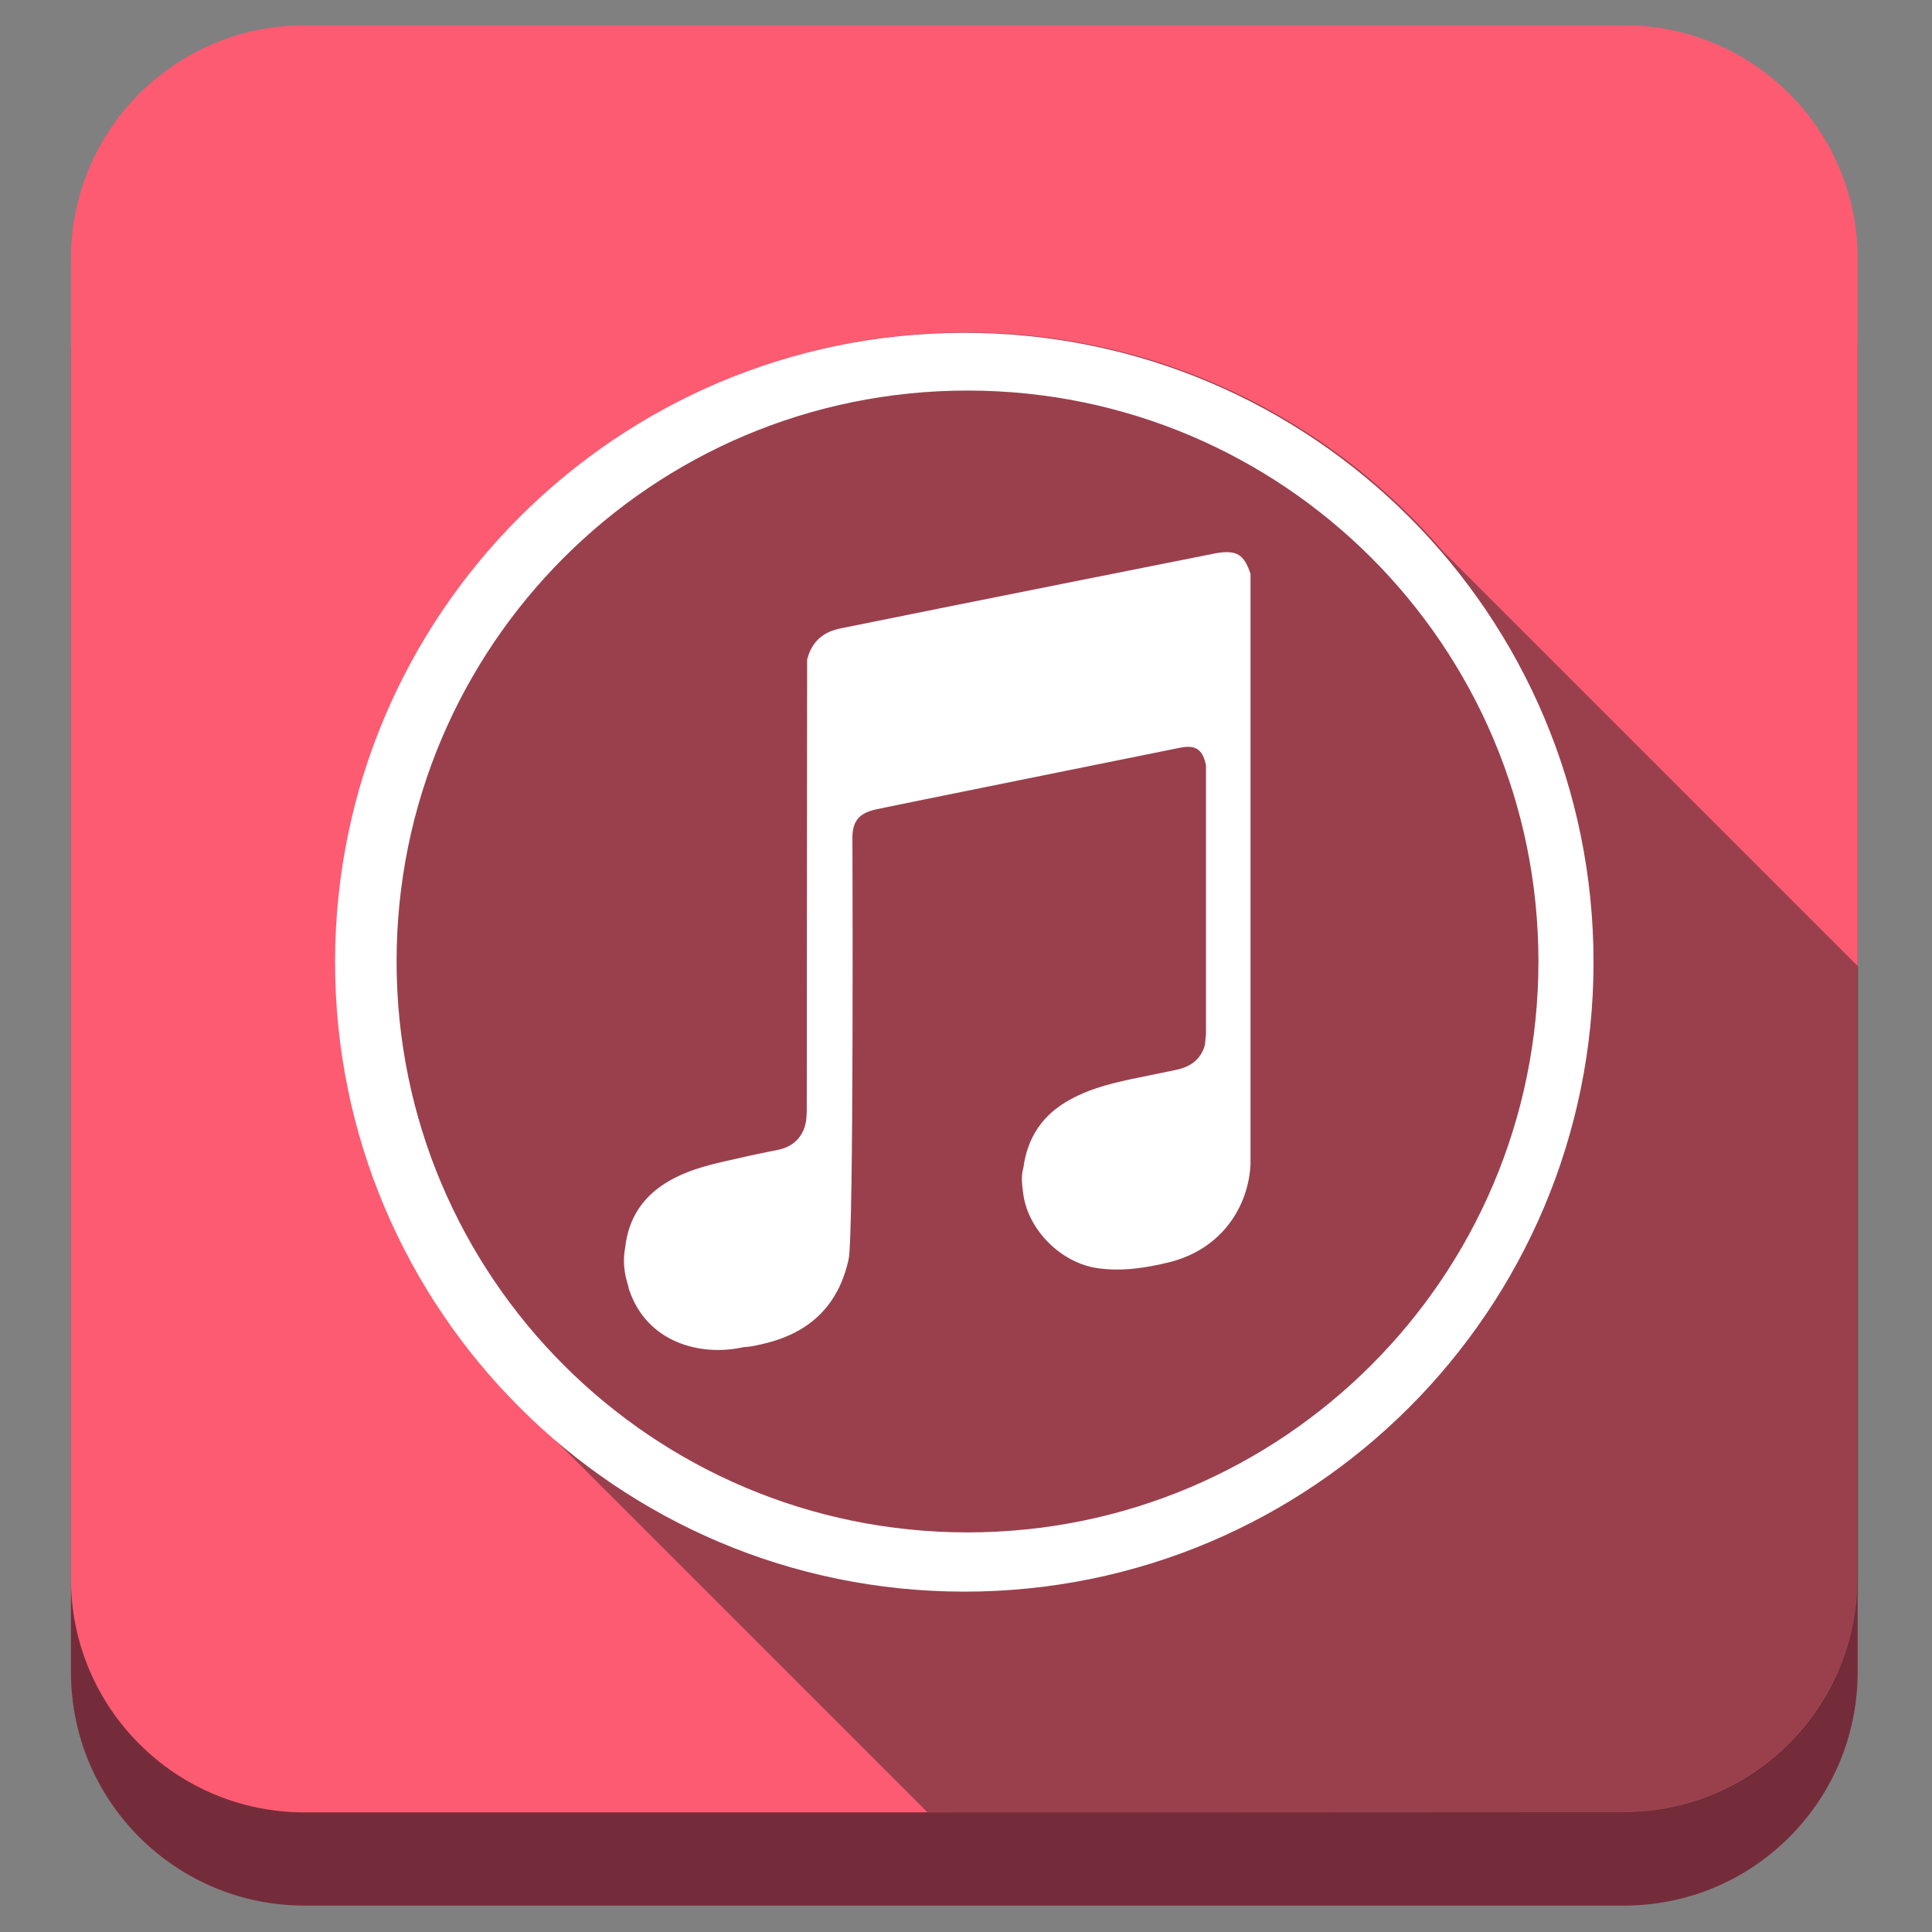 <?xml version="1.0" ?><svg style="enable-background:new 0 0 512 512;" version="1.1" viewBox="0 0 512 512" xml:space="preserve" xmlns="http://www.w3.org/2000/svg" xmlns:xlink="http://www.w3.org/1999/xlink"><rect x="0" y="0" width="512" height="512" fill="#808080" stroke="none"/><style type="text/css">
	.st0{fill:#752C3A;}
	.st1{fill:#FD5B72;}
	.st2{opacity:0.45;fill:#231F20;}
	.st3{fill:#FFFFFF;}
</style><g id="Edges"/><g id="Background_Bottom"><g><path class="st0" d="M492.3,443.1c0,34.2-27.7,61.9-61.9,61.9H80.7c-34.2,0-61.9-27.7-61.9-61.9V93.4c0-34.2,27.7-61.9,61.9-61.9    h349.7c34.2,0,61.9,27.7,61.9,61.9V443.1z"/></g></g><g id="Background"><path class="st1" d="M492.3,418.4c0,34.2-27.7,61.9-61.9,61.9H80.7c-34.2,0-61.9-27.7-61.9-61.9V68.6c0-34.2,27.7-61.9,61.9-61.9   h349.7c34.2,0,61.9,27.7,61.9,61.9V418.4z"/></g><g id="Shadow"><path class="st2" d="M382.5,146.2C352,110.6,306.6,88.1,256,88.1c-92.1,0-166.8,74.7-166.8,166.8c0,48.9,21.1,93,54.7,123.5   l101.9,101.9c0,0,161,0.1,184.7,0.1c34.2,0,61.9-27.7,61.9-61.9c0-13.5,0-162.4,0-162.4L382.5,146.2z"/></g><g id="Symbol"><path class="st3" d="M255.6,88.2c-92.1,0-166.8,74.7-166.8,166.8s74.7,166.8,166.8,166.8S422.3,347.1,422.3,255   S347.7,88.2,255.6,88.2z M256.4,406.1c-83.5,0-151.3-67.7-151.3-151.3s67.7-151.3,151.3-151.3s151.3,67.7,151.3,151.3   S339.9,406.1,256.4,406.1z"/><path class="st3" d="M331.4,152.1L331.4,152.1c-1.7-5.2-3.7-6.4-9.1-5.5c-1.6,0.3-74.8,14.9-99.4,19.9c-4.7,0.9-7.8,3.5-9,8.3l0,0   c0,39.7-0.1,79.4-0.1,119.1l0,0l0,0c0,1.8-0.1,3.5-0.7,5.2c-1.2,3.1-3.6,4.9-6.8,5.6c-3.5,0.7-7,1.4-10.4,2.2   c-6.3,1.4-12.6,2.7-18.3,5.9c-6.9,3.9-11,9.7-11.9,17.7l0,0c-0.7,3.5-0.3,7,0.8,10.3c0.1,0.4,0.1,0.8,0.3,1.2   c4.7,13.7,18.7,17.6,30.3,15c2.1-0.1,4.1-0.6,6.1-1.1c11.8-3,19.1-10.3,21.7-22.2c1.4-6.5,1-110.3,1-112c0.1-4.1,1.8-6.1,5.8-7.1   c1.5-0.4,74.9-15.2,80.8-16.4c4.3-0.9,6.2,0.3,7.1,4.6c0,6.5,0,65.3,0,71.2l0,0l0,0c-0.1,1-0.2,2-0.3,3c-1.1,3.8-3.8,5.7-7.5,6.5   c-3.2,0.7-6.5,1.3-9.7,2c-6.4,1.3-12.7,2.7-18.5,5.9c-7.2,3.9-11.3,9.9-12.4,18.1c0,0,0,0,0,0c-0.7,2.4-0.3,4.7,0,7.1   c1.4,9.6,10.2,18.2,19.8,19.5c6.5,0.9,12.7-0.1,18.9-1.6c14-3.5,21-14.9,21.5-26C331.4,256.2,331.4,204.1,331.4,152.1z"/></g></svg>